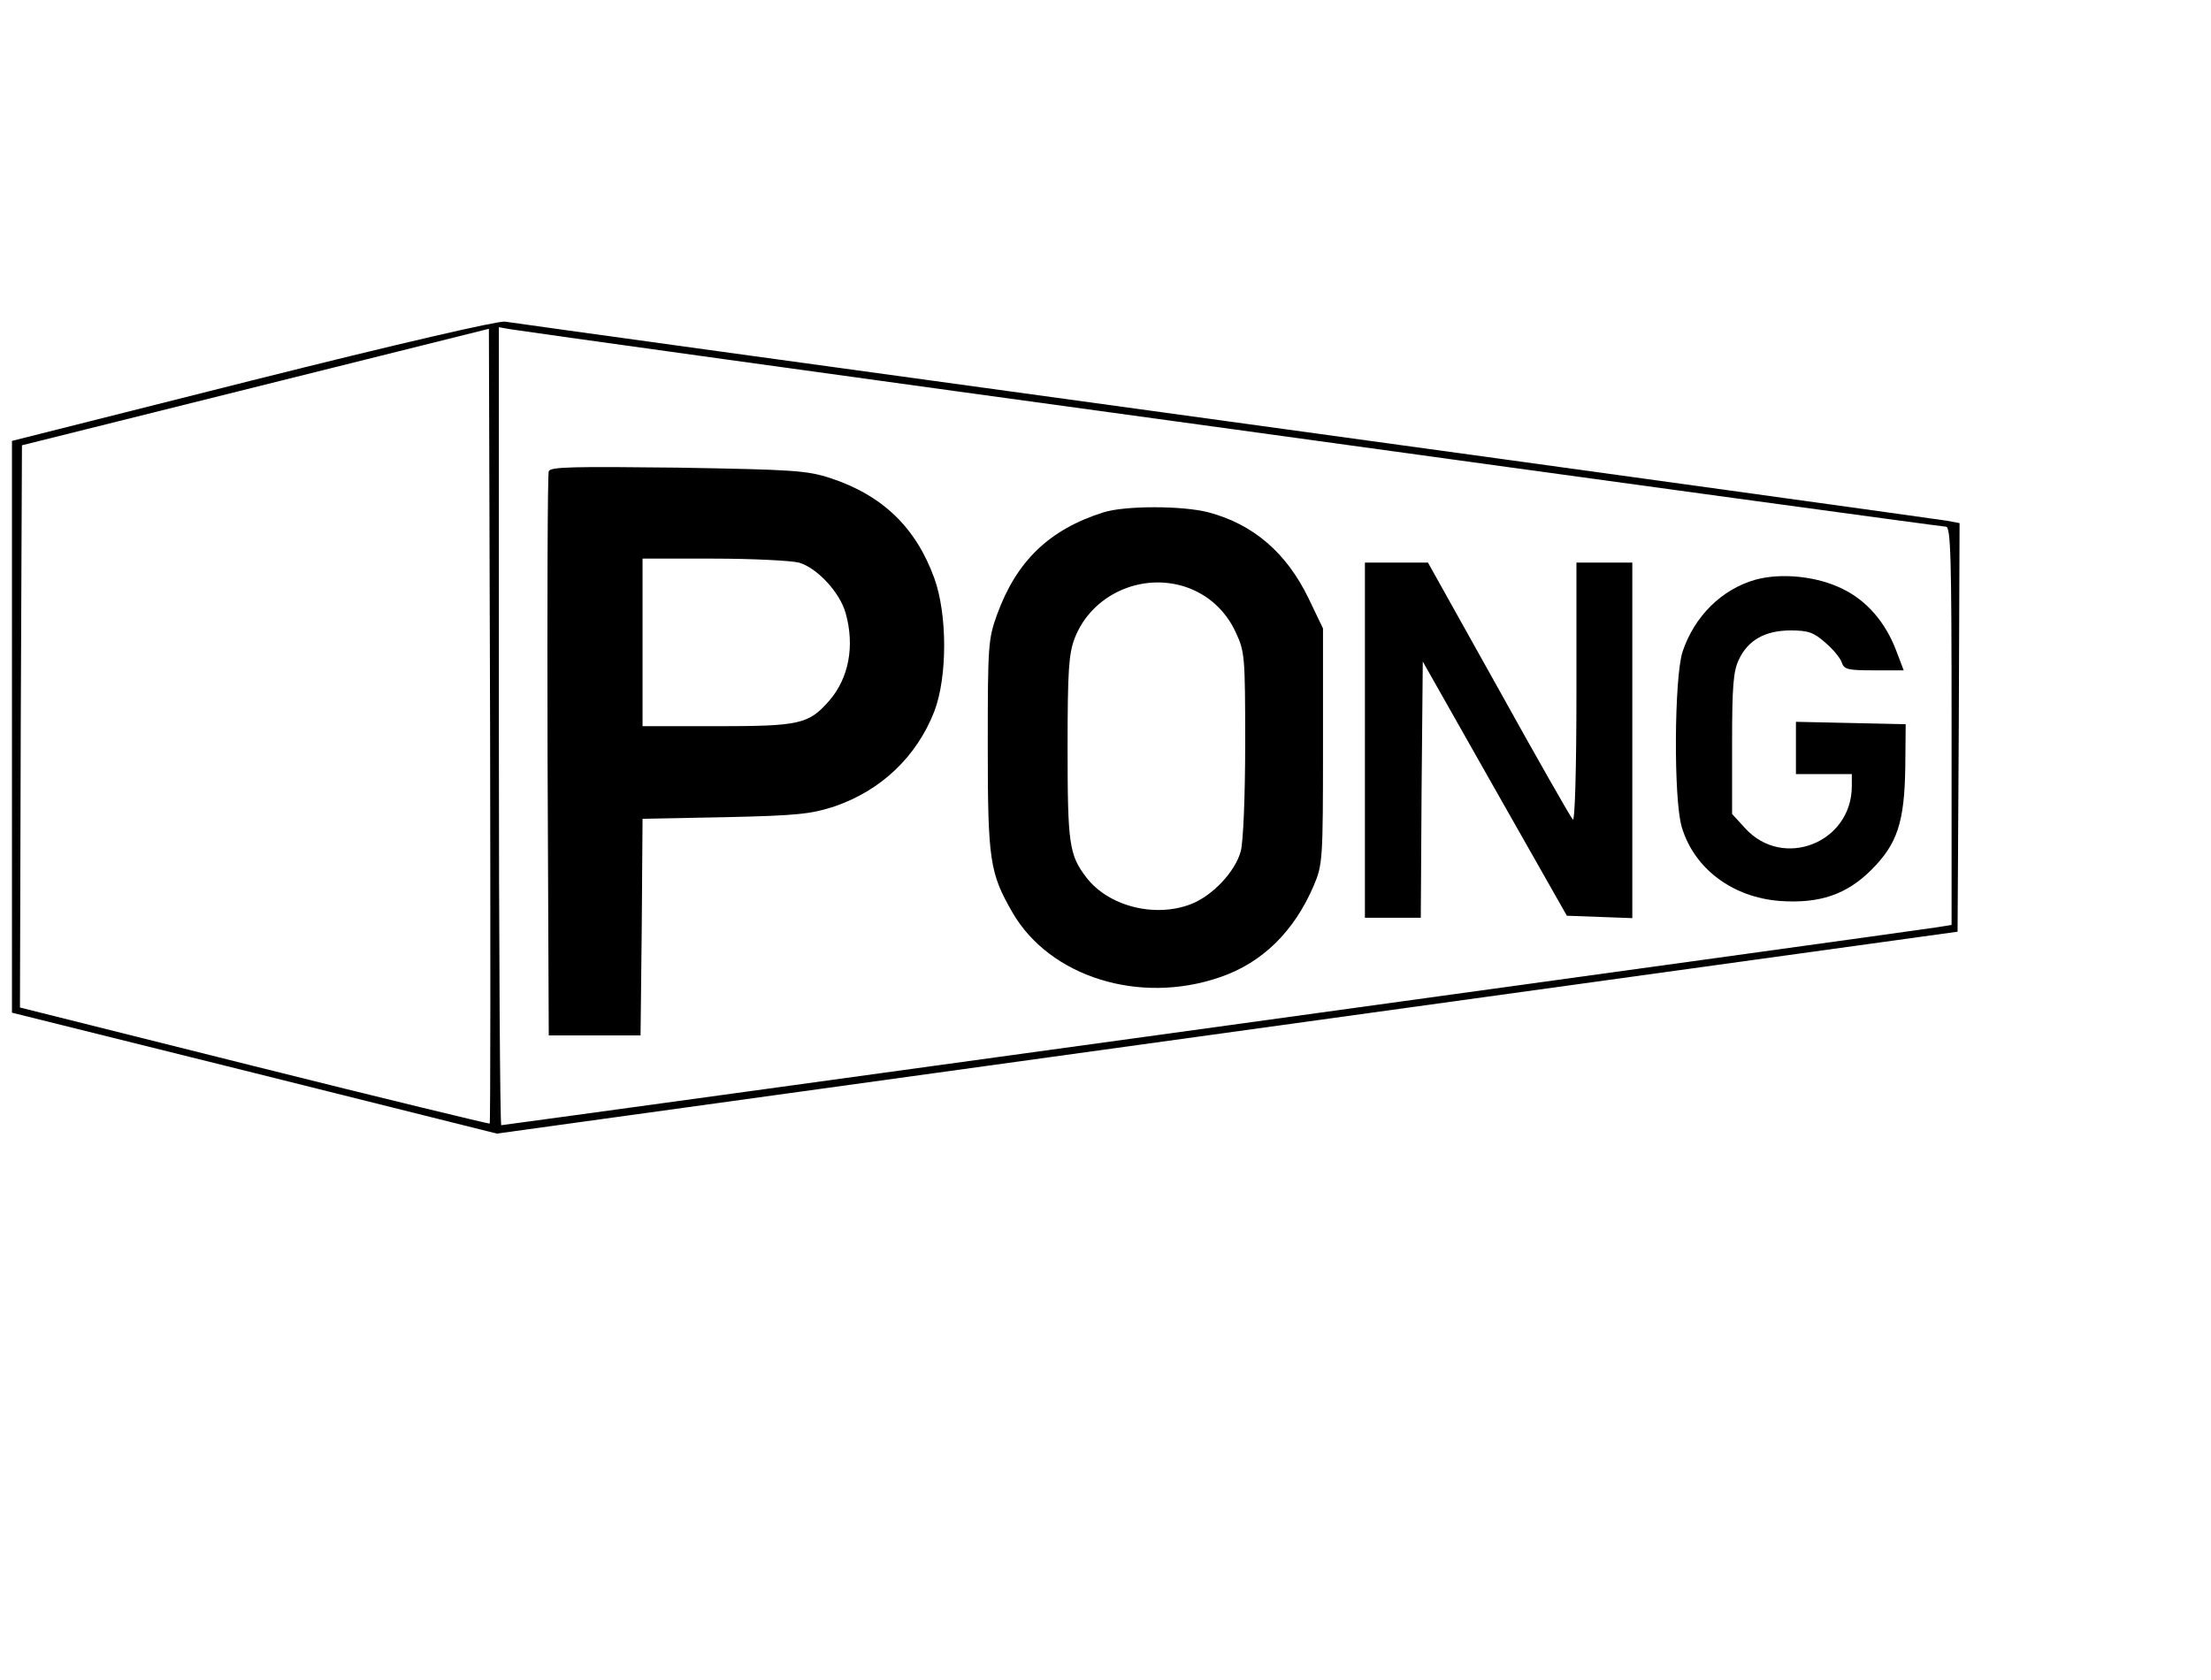 <?xml version="1.0" standalone="no"?>
<!DOCTYPE svg PUBLIC "-//W3C//DTD SVG 20010904//EN"
 "http://www.w3.org/TR/2001/REC-SVG-20010904/DTD/svg10.dtd">
<svg version="1.0" xmlns="http://www.w3.org/2000/svg"
 width="554pt" height="421pt" viewBox="0 0 554 421"
 preserveAspectRatio="xMidYMid meet">

<g transform="translate(0,421) scale(0.1,-0.1)"
fill="#000000" stroke="none">
<path d="M633 3257 l-603 -152 0 -716 0 -717 607 -151 608 -152 1830 253 1830
253 3 512 2 512 -32 6 c-18 3 -832 116 -1808 250 -976 134 -1788 246 -1805
249 -18 2 -266 -55 -632 -147z m594 -1863 c-1 -1 -267 63 -590 144 l-587 147
2 704 3 705 585 146 585 146 3 -995 c1 -547 1 -995 -1 -997z m1857 1741 c978
-135 1784 -245 1792 -245 12 0 14 -79 14 -499 l0 -499 -37 -6 c-48 -8 -3590
-496 -3597 -496 -3 0 -6 450 -6 1000 l0 1000 28 -5 c15 -3 827 -116 1806 -250z"/>
<path d="M1375 3029 c-3 -8 -4 -329 -3 -714 l3 -700 115 0 115 0 3 271 2 272
208 4 c181 4 215 8 273 27 117 40 206 125 250 238 33 86 33 243 0 334 -46 127
-130 208 -261 251 -59 19 -93 21 -382 26 -262 3 -319 2 -323 -9z m627 -229
c45 -13 103 -75 117 -127 23 -82 8 -163 -42 -220 -51 -58 -74 -63 -282 -63
l-185 0 0 210 0 210 178 0 c97 0 193 -5 214 -10z"/>
<path d="M2765 2926 c-136 -43 -218 -122 -267 -257 -22 -61 -23 -78 -23 -329
0 -287 5 -318 62 -417 93 -161 318 -232 520 -162 106 36 186 115 235 230 22
52 23 64 23 349 l0 295 -36 75 c-55 114 -138 186 -251 216 -65 17 -209 17
-263 0z m206 -187 c56 -19 100 -59 125 -113 23 -49 24 -60 24 -281 0 -132 -5
-246 -11 -268 -14 -52 -71 -112 -125 -133 -91 -35 -207 -5 -262 67 -43 56 -47
84 -47 324 0 196 3 237 18 276 42 108 166 165 278 128z"/>
<path d="M3420 2355 l0 -445 70 0 70 0 2 321 3 321 180 -318 181 -319 82 -3
82 -3 0 446 0 445 -70 0 -70 0 0 -327 c0 -194 -4 -323 -9 -317 -5 5 -89 152
-186 327 l-177 317 -79 0 -79 0 0 -445z"/>
<path d="M4398 2757 c-84 -24 -152 -91 -182 -180 -21 -64 -23 -371 -2 -440 31
-104 127 -176 246 -185 99 -7 167 16 229 78 65 65 83 119 85 258 l1 107 -137
3 -138 3 0 -66 0 -65 70 0 70 0 0 -30 c0 -142 -172 -210 -267 -106 l-33 36 0
176 c0 144 3 182 17 211 23 49 66 73 130 73 44 0 58 -5 87 -31 19 -16 38 -39
41 -50 6 -17 16 -19 81 -19 l74 0 -19 50 c-27 71 -74 125 -134 154 -64 32
-154 41 -219 23z"/>
</g>
</svg>

